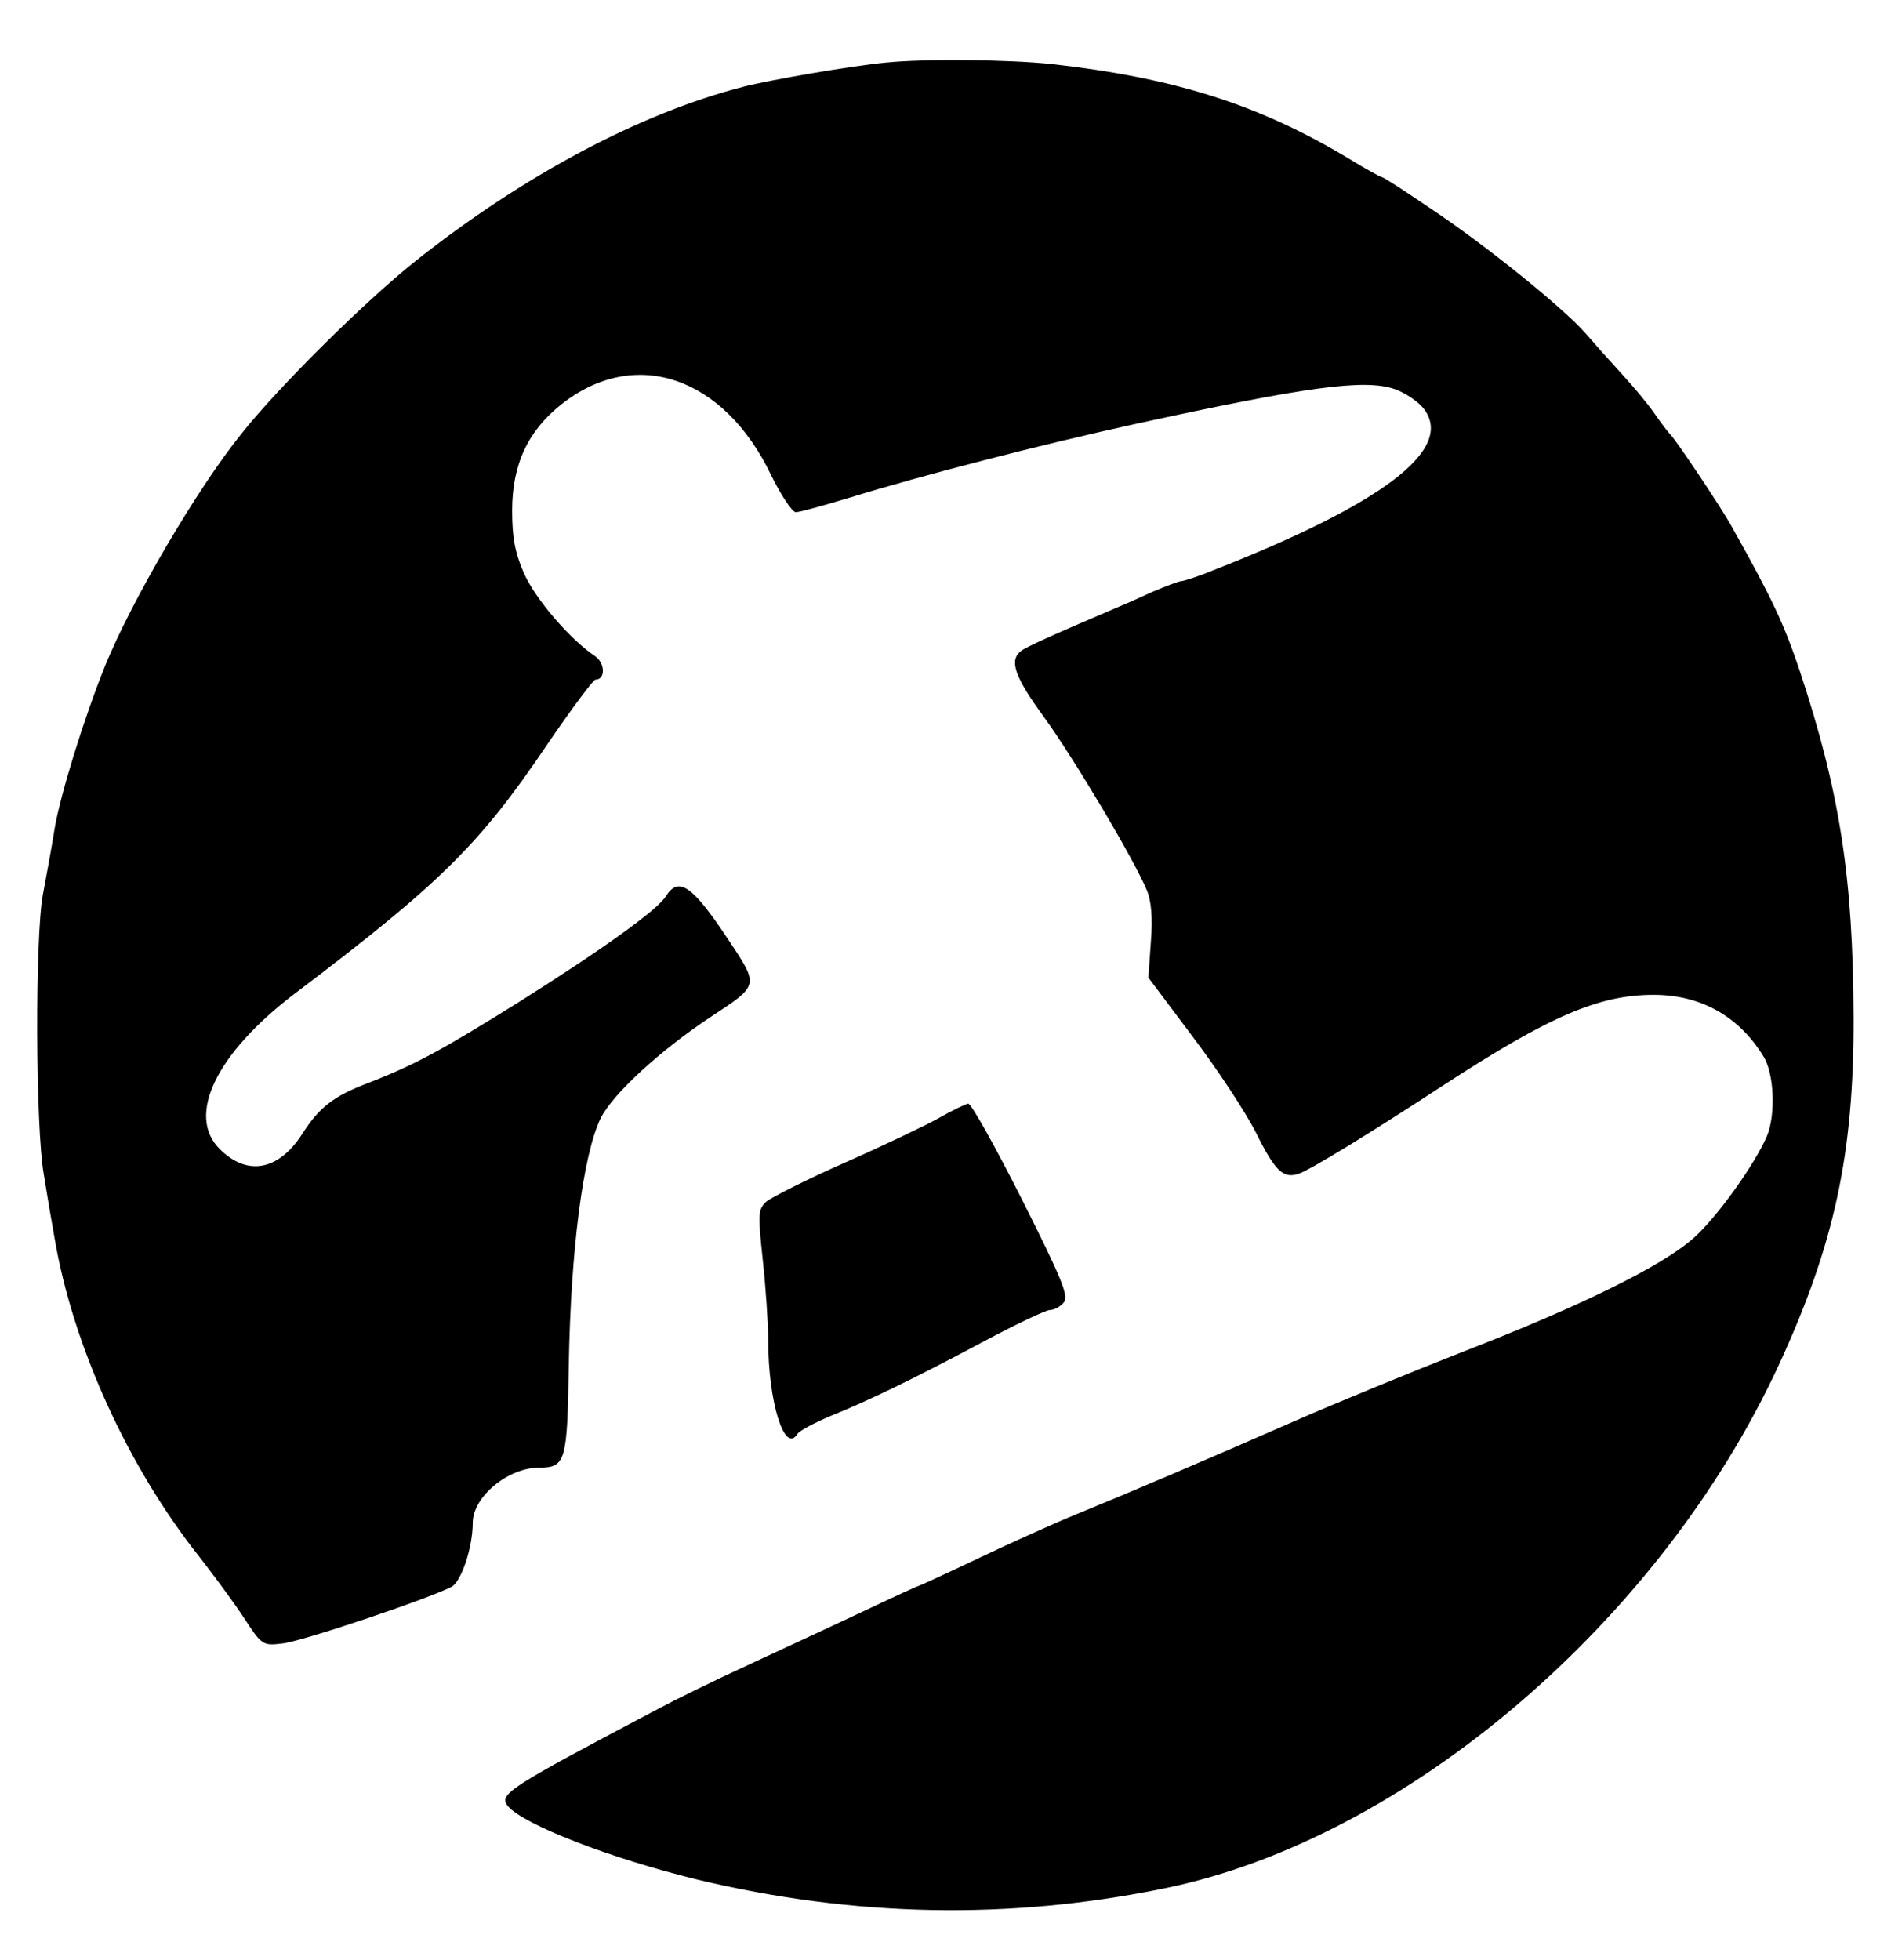 <?xml version="1.0" standalone="no"?>
<!DOCTYPE svg PUBLIC "-//W3C//DTD SVG 20010904//EN"
        "http://www.w3.org/TR/2001/REC-SVG-20010904/DTD/svg10.dtd">
<svg version="1.0" xmlns="http://www.w3.org/2000/svg"
     width="384pt" height="398pt" viewBox="0 0 384 398"
     preserveAspectRatio="xMidYMid meet">
    <g transform="translate(0,398) scale(0.1,-0.1)" stroke="none">
        <path d="M1800 3853 c-67 -6 -235 -35 -290 -49 -210 -54 -445 -179 -665 -353
-103 -82 -277 -254 -355 -352 -91 -113 -224 -341 -277 -472 -43 -107 -90 -259
-102 -329 -6 -38 -17 -98 -24 -135 -16 -87 -15 -473 2 -568 6 -38 16 -97 22
-130 37 -217 148 -462 293 -645 28 -36 69 -91 90 -123 38 -58 39 -59 80 -54
39 4 297 91 343 115 20 11 43 80 43 130 0 53 72 112 135 112 54 0 57 13 60
208 4 235 29 428 65 502 25 49 119 136 223 205 100 66 99 62 34 160 -72 108
-99 126 -125 85 -17 -28 -132 -110 -302 -217 -154 -96 -209 -126 -305 -163
-68 -26 -97 -49 -131 -102 -48 -75 -112 -87 -168 -31 -68 68 -7 194 152 315
296 224 376 303 513 506 49 72 94 132 98 132 21 0 20 34 -1 48 -51 34 -121
116 -144 168 -18 41 -24 72 -24 127 0 94 32 162 100 216 149 118 330 57 426
-144 20 -41 43 -75 50 -75 8 0 58 14 111 30 146 45 382 106 578 149 348 76
466 92 527 71 23 -8 50 -27 60 -41 61 -82 -84 -192 -431 -328 -29 -12 -58 -21
-62 -21 -5 0 -31 -10 -57 -21 -26 -12 -60 -27 -77 -34 -129 -55 -182 -79 -192
-87 -24 -19 -13 -52 47 -134 61 -84 184 -291 209 -352 9 -22 12 -56 8 -105
l-5 -72 90 -120 c50 -66 108 -154 129 -196 39 -78 55 -93 87 -82 25 9 149 85
294 180 215 140 315 183 426 183 95 0 173 -43 223 -125 22 -35 25 -119 7 -162
-25 -58 -101 -164 -148 -206 -63 -57 -230 -139 -470 -232 -107 -42 -260 -105
-340 -140 -182 -80 -342 -148 -445 -190 -44 -18 -133 -58 -198 -89 -65 -31
-120 -56 -121 -56 -2 0 -50 -22 -107 -49 -57 -27 -163 -76 -234 -109 -72 -33
-155 -74 -185 -90 -307 -162 -328 -175 -309 -199 32 -38 208 -106 383 -149
320 -77 637 -83 952 -18 488 100 1005 541 1246 1062 113 245 153 429 152 707
-1 284 -28 458 -110 705 -31 92 -55 144 -137 290 -22 40 -117 182 -127 190 -3
3 -17 21 -30 40 -13 19 -43 55 -66 80 -23 25 -56 62 -75 84 -44 50 -200 177
-316 254 -50 34 -93 62 -96 62 -3 0 -34 17 -68 38 -183 110 -354 164 -604 192
-85 9 -257 11 -335 3z"/>
        <path d="M1905 1709 c-27 -15 -113 -56 -190 -90 -77 -34 -148 -70 -159 -79
-17 -16 -17 -25 -7 -119 6 -56 11 -129 11 -163 0 -124 33 -231 59 -190 4 7 35
23 68 37 79 32 168 75 314 153 64 34 123 62 131 62 9 0 21 7 28 15 11 13 -3
47 -85 210 -54 107 -103 195 -109 194 -6 -1 -33 -14 -61 -30z"/>
    </g>
</svg>
